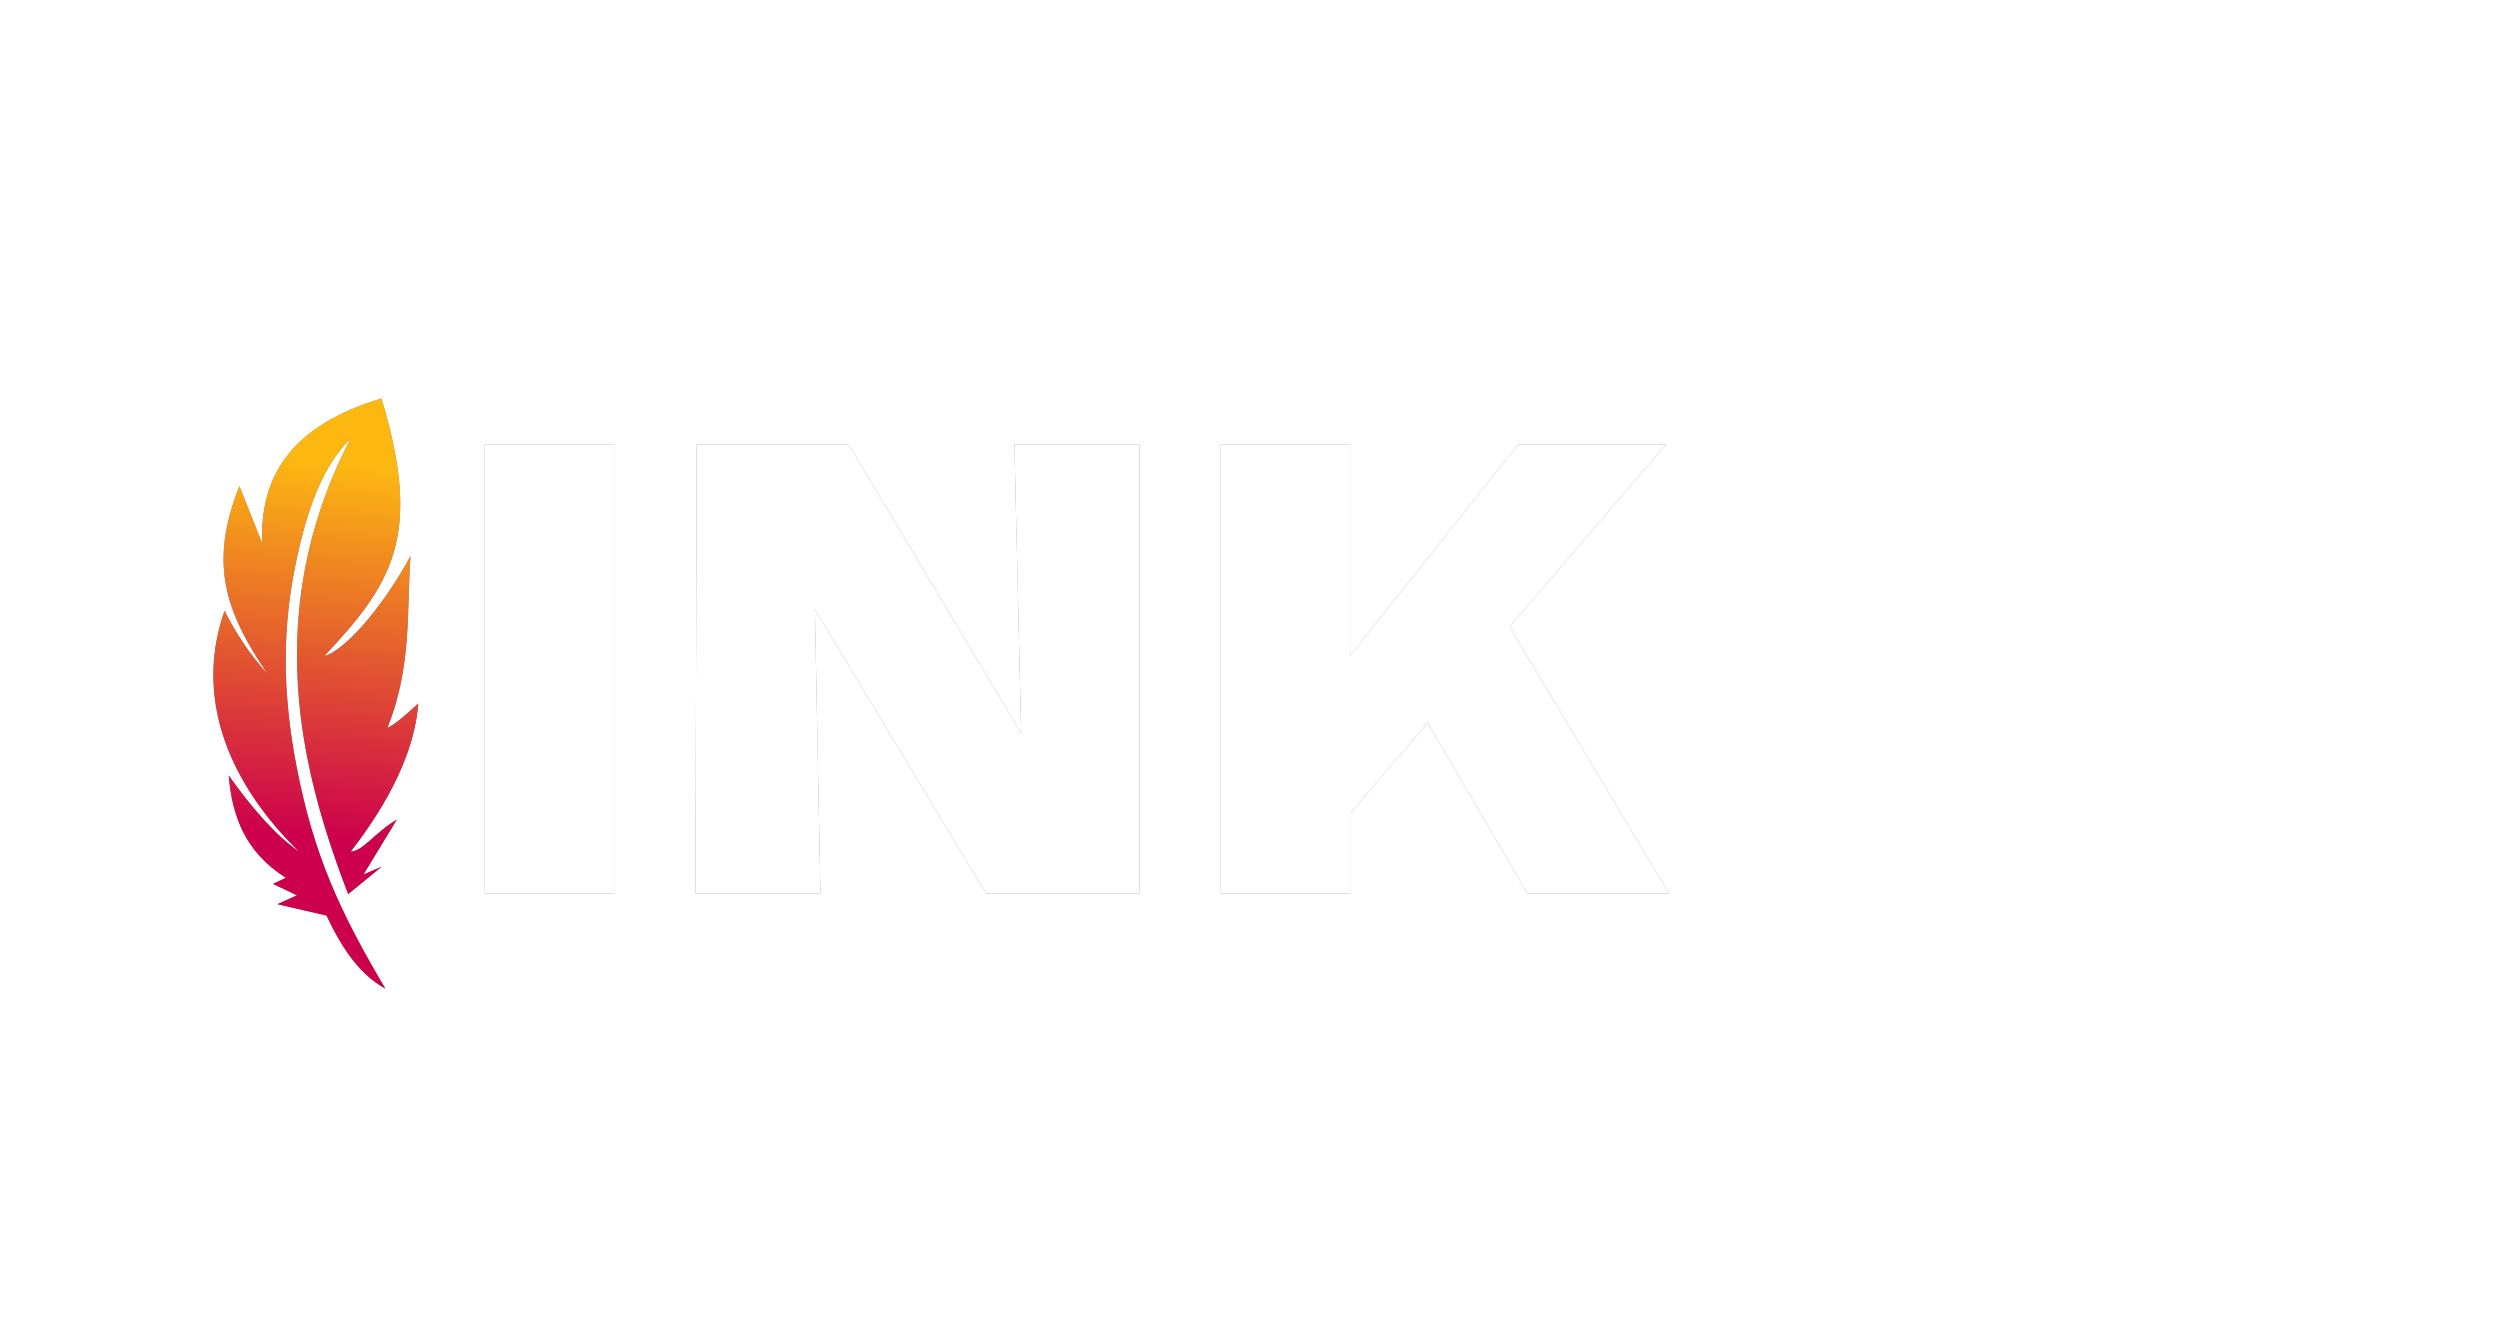 <?xml version="1.0" encoding="UTF-8" standalone="no"?>
<!-- Created with Inkscape (http://www.inkscape.org/) -->

<svg
   width="560"
   height="300"
   viewBox="0 0 148.167 79.375"
   version="1.1"
   id="svg1030"
   inkscape:version="1.1.1 (c3084ef, 2021-09-22)"
   sodipodi:docname="ink5_gradient.svg"
   xmlns:inkscape="http://www.inkscape.org/namespaces/inkscape"
   xmlns:sodipodi="http://sodipodi.sourceforge.net/DTD/sodipodi-0.dtd"
   xmlns:xlink="http://www.w3.org/1999/xlink"
   xmlns="http://www.w3.org/2000/svg"
   xmlns:svg="http://www.w3.org/2000/svg">
  <sodipodi:namedview
     id="namedview1032"
     pagecolor="#ffffff"
     bordercolor="#999999"
     borderopacity="1"
     inkscape:pageshadow="0"
     inkscape:pageopacity="0"
     inkscape:pagecheckerboard="0"
     inkscape:document-units="mm"
     showgrid="false"
     inkscape:zoom="1.4142136"
     inkscape:cx="267.63992"
     inkscape:cy="138.23938"
     inkscape:window-width="1660"
     inkscape:window-height="969"
     inkscape:window-x="1818"
     inkscape:window-y="74"
     inkscape:window-maximized="0"
     inkscape:current-layer="layer1"
     units="px"
     width="216px" />
  <defs
     id="defs1027">
    <linearGradient
       inkscape:collect="always"
       xlink:href="#linearGradient114318"
       id="linearGradient1550"
       x1="207.338"
       y1="164.158"
       x2="210.338"
       y2="140.158"
       gradientUnits="userSpaceOnUse"
       gradientTransform="matrix(1.831,-0.06,0.06,1.831,-357.87,-227.127)" />
    <linearGradient
       inkscape:collect="always"
       id="linearGradient114318">
      <stop
         style="stop-color:#cc004c;stop-opacity:1"
         offset="0"
         id="stop114314" />
      <stop
         style="stop-color:#fcb711;stop-opacity:1"
         offset="1"
         id="stop114316" />
    </linearGradient>
    <filter
       inkscape:collect="always"
       style="color-interpolation-filters:sRGB"
       id="filter14694"
       x="-0.122"
       y="-0.3"
       width="1.243"
       height="1.601">
      <feGaussianBlur
         inkscape:collect="always"
         stdDeviation="8.793"
         id="feGaussianBlur14696" />
    </filter>
  </defs>
  <g
     inkscape:label="Layer 1"
     inkscape:groupmode="layer"
     id="layer1">
    <g
       id="g14559"
       style="opacity:0.5;fill:#000000;filter:url(#filter14694)"
       transform="matrix(0.498,0,0,0.498,10.182,19.909)">
      <g
         id="g1322-8"
         transform="matrix(1.832,0,0,1.832,-348.854,-239.05)"
         style="fill:#000000">
        <path
           d="m 210.752,166.703 h 8.4 v -29.16 h -8.4 z"
           style="font-weight:800;font-stretch:semi-expanded;font-size:40px;line-height:1.25;font-family:'Tofino Wide';-inkscape-font-specification:'Tofino Wide Ultra-Bold Semi-Expanded';fill:#000000"
           id="path1145-5" />
        <path
           d="m 243.319,166.703 h 9.96 v -29.16 h -8.12 l 0.44,18.76 -11.2,-18.76 h -9.88 l -0.08,29.16 h 8.12 l -0.36,-18.44 z"
           style="font-weight:800;font-stretch:semi-expanded;font-size:40px;line-height:1.25;font-family:'Tofino Wide';-inkscape-font-specification:'Tofino Wide Ultra-Bold Semi-Expanded';fill:#000000"
           id="path1147-8" />
        <path
           d="m 258.565,166.703 h 8.4 v -5.2 l 5.04,-5.88 6.48,11.08 h 9.2 l -10.36,-17.32 10.16,-11.84 h -9.6 l -10.92,13.72 v -13.72 h -8.4 z"
           style="font-weight:800;font-stretch:semi-expanded;font-size:40px;line-height:1.25;font-family:'Tofino Wide';-inkscape-font-specification:'Tofino Wide Ultra-Bold Semi-Expanded';fill:#000000"
           id="path1149-9" />
      </g>
      <path
         class="st0"
         d="m 18.414,68.985 c 1.974,4.193 4.065,7.059 7.004,8.697 C 20.026,68.583 16.911,61.867 14.857,51.299 13.323,43.376 13.049,35.96 14.561,28.034 c 0.803,-4.221 2.133,-9.37 4.475,-13.029 0.639,-1 1.376,-1.939 2.249,-2.802 -6.309,12.133 -7.761,24.751 -5.15,38.038 1.062,5.422 2.781,10.813 4.855,16.186 l 3.988,-3.262 -2.166,0.928 3.974,-6.529 c -2.569,1.494 -4.109,3.817 -5.496,3.803 4.764,-6.147 7.622,-12.097 8.046,-17.622 -1.259,1.12 -2.663,2.45 -3.677,2.903 2.931,-7.366 2.267,-13.63 2.751,-20.452 C 24.916,32.626 20.436,37.515 18.155,38.094 26.132,29.579 29.937,23.9 24.947,7.446 14.264,10.686 10.482,16.581 10.747,24.689 L 8.051,17.866 C 4.424,26.974 6.276,32.706 11.392,40.21 9.223,37.864 7.603,35.333 6.276,32.706 2.17,44.449 8.255,54.7 15.159,61.384 12.393,59.472 9.593,56.278 6.772,52.308 c 0.393,4.781 1.937,9.119 6.804,12.177 l -1.531,0.732 2.853,1.356 -2.339,1.054 z"
         id="path91564-0-1-0-4-5-2-6"
         style="clip-rule:evenodd;fill:#000000;fill-opacity:1;fill-rule:evenodd;stroke-width:0.425"
         sodipodi:nodetypes="cccccccccccccccccccccccccccc" />
    </g>
    <g
       id="g14674"
       transform="matrix(0.498,0,0,0.498,10.182,19.909)">
      <g
         id="g1322"
         transform="matrix(1.832,0,0,1.832,-348.854,-239.05)"
         style="fill:#ffffff">
        <path
           d="m 210.752,166.703 h 8.4 v -29.16 h -8.4 z"
           style="font-weight:800;font-stretch:semi-expanded;font-size:40px;line-height:1.25;font-family:'Tofino Wide';-inkscape-font-specification:'Tofino Wide Ultra-Bold Semi-Expanded';fill:#ffffff"
           id="path1145" />
        <path
           d="m 243.319,166.703 h 9.96 v -29.16 h -8.12 l 0.44,18.76 -11.2,-18.76 h -9.88 l -0.08,29.16 h 8.12 l -0.36,-18.44 z"
           style="font-weight:800;font-stretch:semi-expanded;font-size:40px;line-height:1.25;font-family:'Tofino Wide';-inkscape-font-specification:'Tofino Wide Ultra-Bold Semi-Expanded';fill:#ffffff"
           id="path1147" />
        <path
           d="m 258.565,166.703 h 8.4 v -5.2 l 5.04,-5.88 6.48,11.08 h 9.2 l -10.36,-17.32 10.16,-11.84 h -9.6 l -10.92,13.72 v -13.72 h -8.4 z"
           style="font-weight:800;font-stretch:semi-expanded;font-size:40px;line-height:1.25;font-family:'Tofino Wide';-inkscape-font-specification:'Tofino Wide Ultra-Bold Semi-Expanded';fill:#ffffff"
           id="path1149" />
      </g>
      <path
         class="st0"
         d="m 18.414,68.985 c 1.974,4.193 4.065,7.059 7.004,8.697 C 20.026,68.583 16.911,61.867 14.857,51.299 13.323,43.376 13.049,35.96 14.561,28.034 c 0.803,-4.221 2.133,-9.37 4.475,-13.029 0.639,-1 1.376,-1.939 2.249,-2.802 -6.309,12.133 -7.761,24.751 -5.15,38.038 1.062,5.422 2.781,10.813 4.855,16.186 l 3.988,-3.262 -2.166,0.928 3.974,-6.529 c -2.569,1.494 -4.109,3.817 -5.496,3.803 4.764,-6.147 7.622,-12.097 8.046,-17.622 -1.259,1.12 -2.663,2.45 -3.677,2.903 2.931,-7.366 2.267,-13.63 2.751,-20.452 C 24.916,32.626 20.436,37.515 18.155,38.094 26.132,29.579 29.937,23.9 24.947,7.446 14.264,10.686 10.482,16.581 10.747,24.689 L 8.051,17.866 C 4.424,26.974 6.276,32.706 11.392,40.21 9.223,37.864 7.603,35.333 6.276,32.706 2.17,44.449 8.255,54.7 15.159,61.384 12.393,59.472 9.593,56.278 6.772,52.308 c 0.393,4.781 1.937,9.119 6.804,12.177 l -1.531,0.732 2.853,1.356 -2.339,1.054 z"
         id="path91564-0-1-0-4-5-2"
         style="clip-rule:evenodd;fill:url(#linearGradient1550);fill-opacity:1;fill-rule:evenodd;stroke-width:0.425"
         sodipodi:nodetypes="cccccccccccccccccccccccccccc" />
    </g>
  </g>
</svg>
